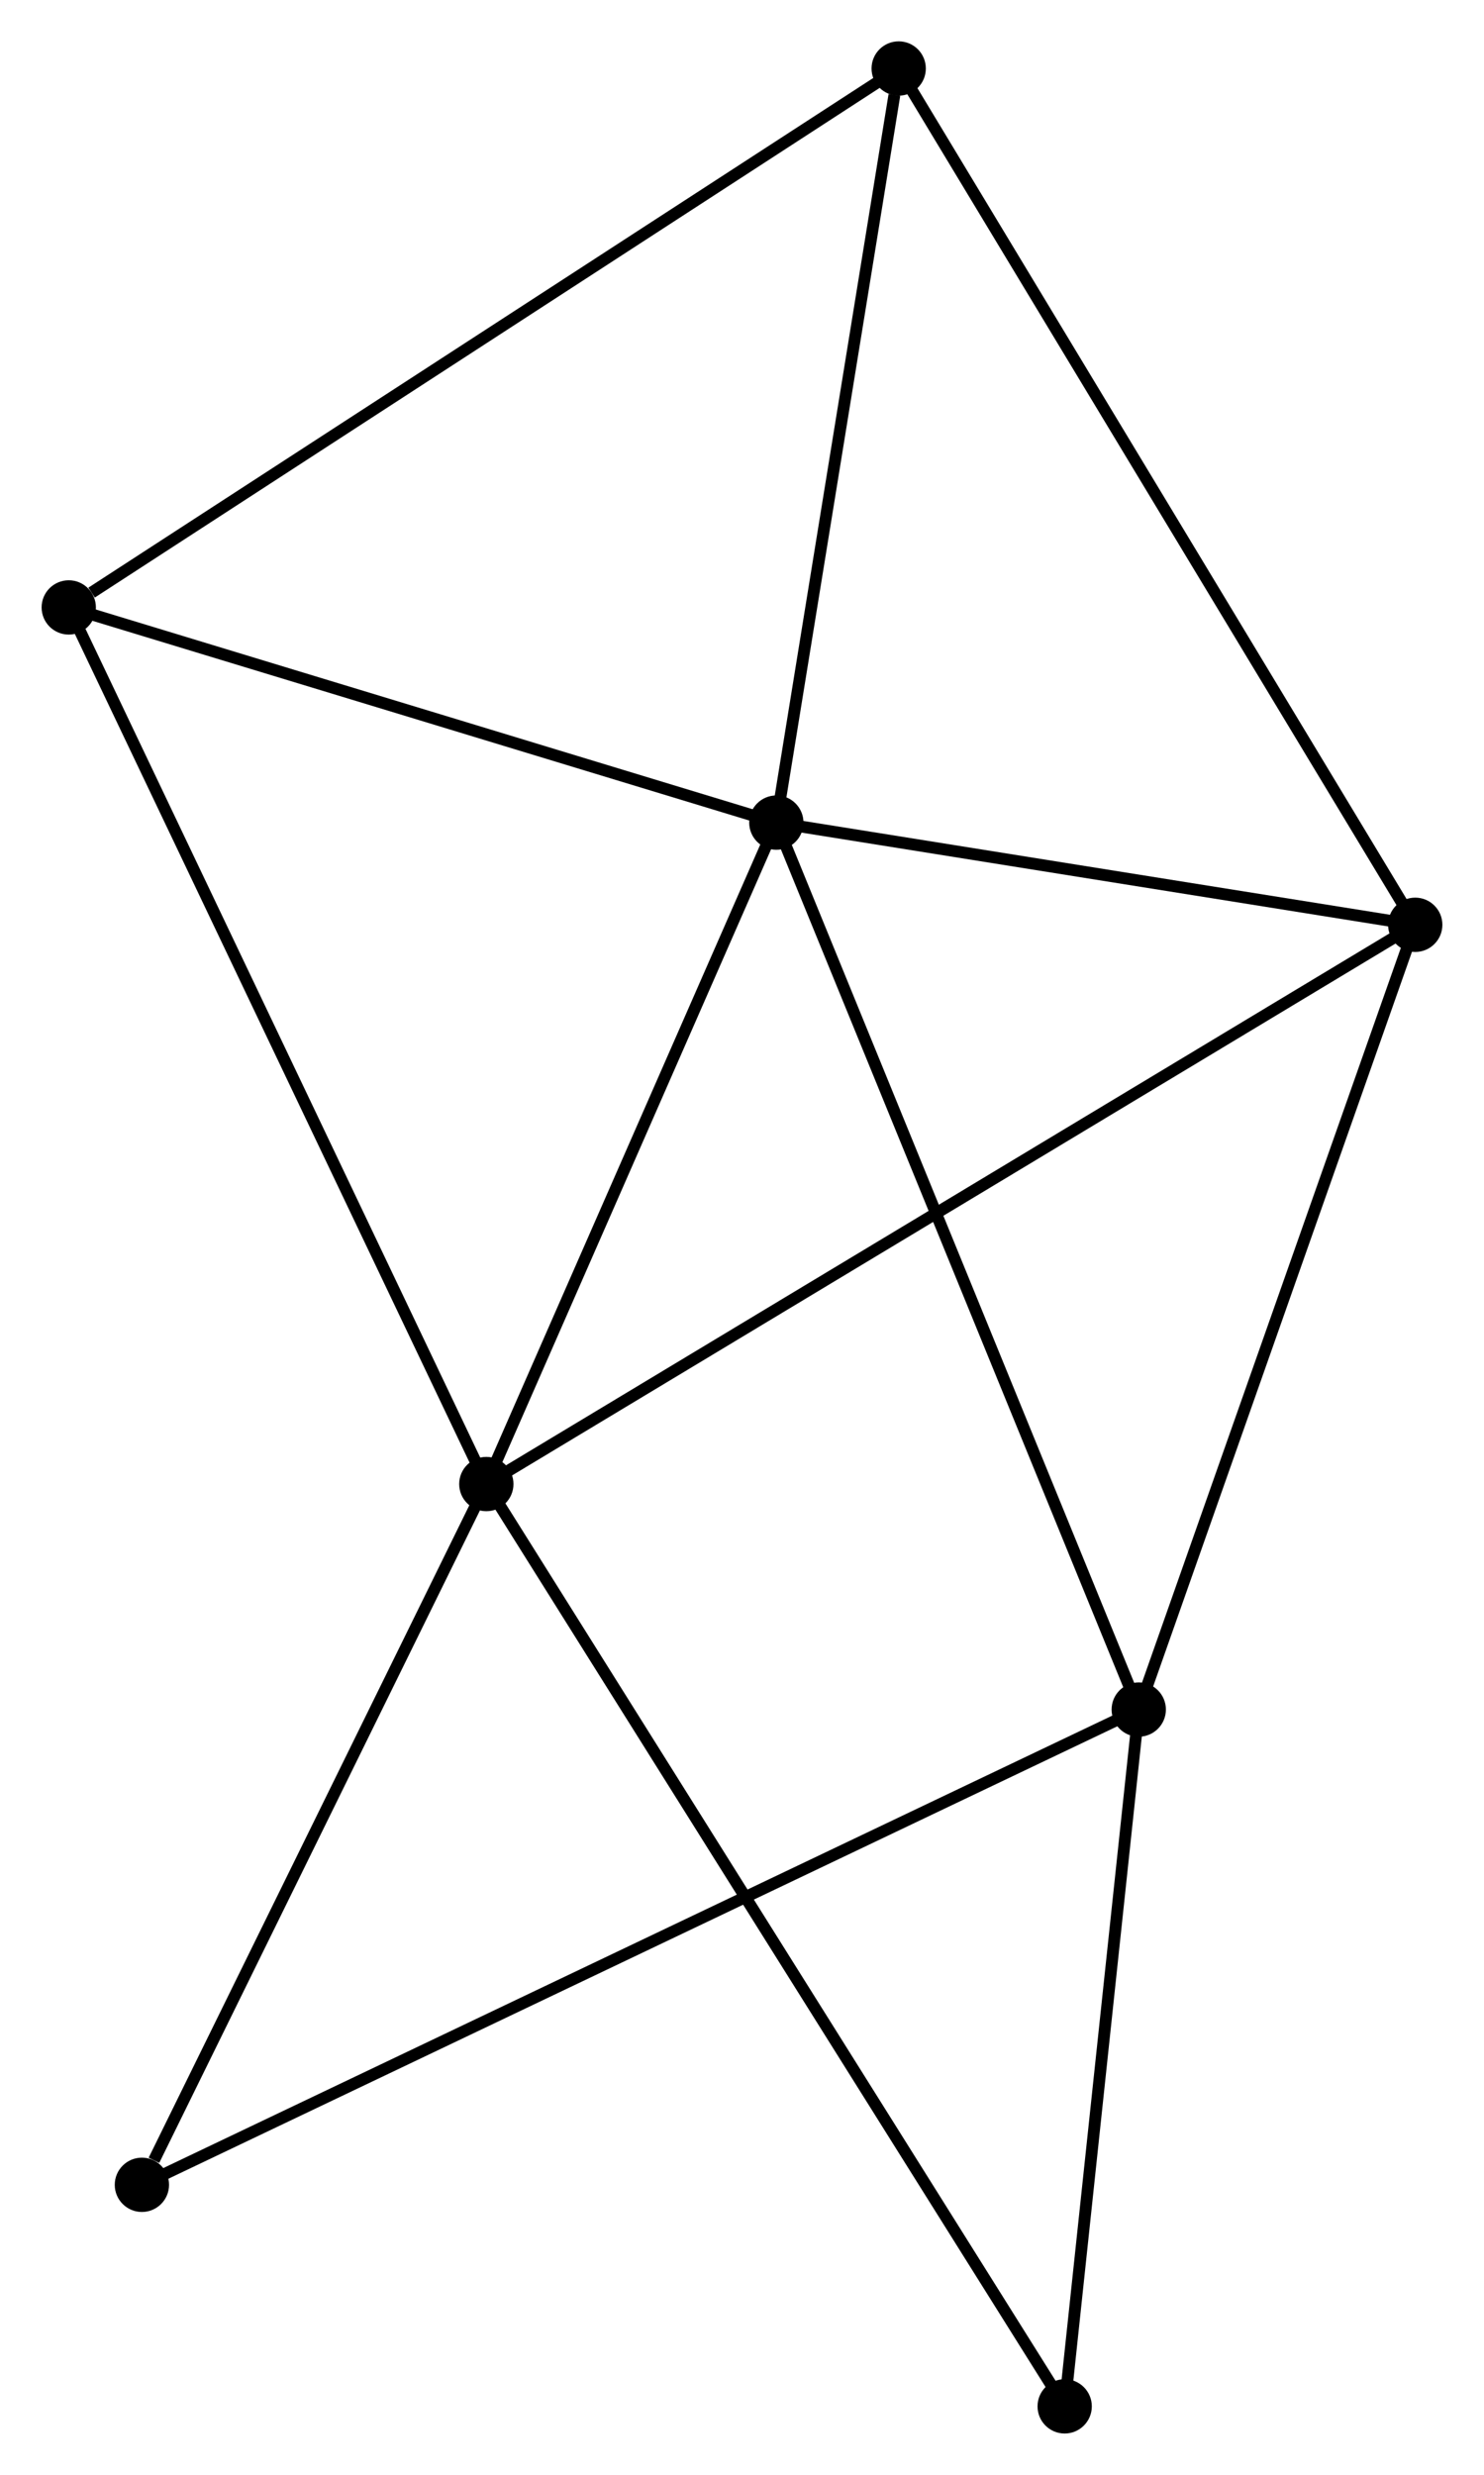 <?xml version="1.0" encoding="UTF-8" standalone="no"?>
<!DOCTYPE svg PUBLIC "-//W3C//DTD SVG 1.1//EN"
 "http://www.w3.org/Graphics/SVG/1.1/DTD/svg11.dtd">
<!-- Generated by graphviz version 2.36.0 (20140111.2315)
 -->
<!-- Title: %3 Pages: 1 -->
<svg width="126pt" height="210pt"
 viewBox="0.00 0.00 125.68 209.55" xmlns="http://www.w3.org/2000/svg" xmlns:xlink="http://www.w3.org/1999/xlink">
<g id="graph0" class="graph" transform="scale(1 1) rotate(0) translate(4 205.555)">
<title>%3</title>
<!-- 0 -->
<g id="node1" class="node"><title>0</title>
<ellipse fill="black" stroke="black" cx="61.749" cy="-135.902" rx="1.8" ry="1.8"/>
</g>
<!-- 1 -->
<g id="node2" class="node"><title>1</title>
<ellipse fill="black" stroke="black" cx="37.178" cy="-79.895" rx="1.8" ry="1.8"/>
</g>
<!-- 0&#45;&#45;1 -->
<g id="edge1" class="edge"><title>0&#45;&#45;1</title>
<path fill="none" stroke="black" d="M60.932,-134.039C57.201,-125.535 41.813,-90.459 38.024,-81.823"/>
</g>
<!-- 2 -->
<g id="node3" class="node"><title>2</title>
<ellipse fill="black" stroke="black" cx="92.454" cy="-60.802" rx="1.8" ry="1.8"/>
</g>
<!-- 0&#45;&#45;2 -->
<g id="edge2" class="edge"><title>0&#45;&#45;2</title>
<path fill="none" stroke="black" d="M62.508,-134.046C66.756,-123.655 87.543,-72.814 91.721,-62.594"/>
</g>
<!-- 3 -->
<g id="node4" class="node"><title>3</title>
<ellipse fill="black" stroke="black" cx="115.879" cy="-127.249" rx="1.8" ry="1.8"/>
</g>
<!-- 0&#45;&#45;3 -->
<g id="edge3" class="edge"><title>0&#45;&#45;3</title>
<path fill="none" stroke="black" d="M63.55,-135.614C71.769,-134.3 105.669,-128.881 114.016,-127.547"/>
</g>
<!-- 4 -->
<g id="node5" class="node"><title>4</title>
<ellipse fill="black" stroke="black" cx="72.115" cy="-199.755" rx="1.8" ry="1.8"/>
</g>
<!-- 0&#45;&#45;4 -->
<g id="edge4" class="edge"><title>0&#45;&#45;4</title>
<path fill="none" stroke="black" d="M62.048,-137.744C63.535,-146.905 70.127,-187.511 71.752,-197.519"/>
</g>
<!-- 5 -->
<g id="node6" class="node"><title>5</title>
<ellipse fill="black" stroke="black" cx="1.8" cy="-154.122" rx="1.8" ry="1.8"/>
</g>
<!-- 0&#45;&#45;5 -->
<g id="edge5" class="edge"><title>0&#45;&#45;5</title>
<path fill="none" stroke="black" d="M60.02,-136.428C51.419,-139.042 13.295,-150.628 3.898,-153.484"/>
</g>
<!-- 1&#45;&#45;3 -->
<g id="edge6" class="edge"><title>1&#45;&#45;3</title>
<path fill="none" stroke="black" d="M38.822,-80.884C49.064,-87.047 104.028,-120.119 114.244,-126.266"/>
</g>
<!-- 1&#45;&#45;5 -->
<g id="edge7" class="edge"><title>1&#45;&#45;5</title>
<path fill="none" stroke="black" d="M36.304,-81.73C31.409,-92 7.458,-142.25 2.644,-152.351"/>
</g>
<!-- 6 -->
<g id="node7" class="node"><title>6</title>
<ellipse fill="black" stroke="black" cx="7.997" cy="-20.559" rx="1.8" ry="1.8"/>
</g>
<!-- 1&#45;&#45;6 -->
<g id="edge8" class="edge"><title>1&#45;&#45;6</title>
<path fill="none" stroke="black" d="M36.336,-78.183C32.15,-69.671 13.593,-31.936 9.019,-22.636"/>
</g>
<!-- 7 -->
<g id="node8" class="node"><title>7</title>
<ellipse fill="black" stroke="black" cx="86.178" cy="-1.8" rx="1.8" ry="1.8"/>
</g>
<!-- 1&#45;&#45;7 -->
<g id="edge9" class="edge"><title>1&#45;&#45;7</title>
<path fill="none" stroke="black" d="M38.202,-78.264C44.578,-68.101 78.799,-13.559 85.16,-3.422"/>
</g>
<!-- 2&#45;&#45;3 -->
<g id="edge10" class="edge"><title>2&#45;&#45;3</title>
<path fill="none" stroke="black" d="M93.13,-62.719C96.55,-72.422 111.923,-116.028 115.245,-125.451"/>
</g>
<!-- 2&#45;&#45;6 -->
<g id="edge11" class="edge"><title>2&#45;&#45;6</title>
<path fill="none" stroke="black" d="M90.69,-59.962C79.699,-54.724 20.715,-26.618 9.752,-21.395"/>
</g>
<!-- 2&#45;&#45;7 -->
<g id="edge12" class="edge"><title>2&#45;&#45;7</title>
<path fill="none" stroke="black" d="M92.245,-58.839C91.292,-49.881 87.361,-12.929 86.394,-3.831"/>
</g>
<!-- 3&#45;&#45;4 -->
<g id="edge13" class="edge"><title>3&#45;&#45;4</title>
<path fill="none" stroke="black" d="M114.797,-129.042C108.742,-139.073 79.115,-188.158 73.159,-198.025"/>
</g>
<!-- 4&#45;&#45;5 -->
<g id="edge14" class="edge"><title>4&#45;&#45;5</title>
<path fill="none" stroke="black" d="M70.377,-198.627C60.733,-192.368 13.871,-161.956 3.736,-155.378"/>
</g>
</g>
</svg>

